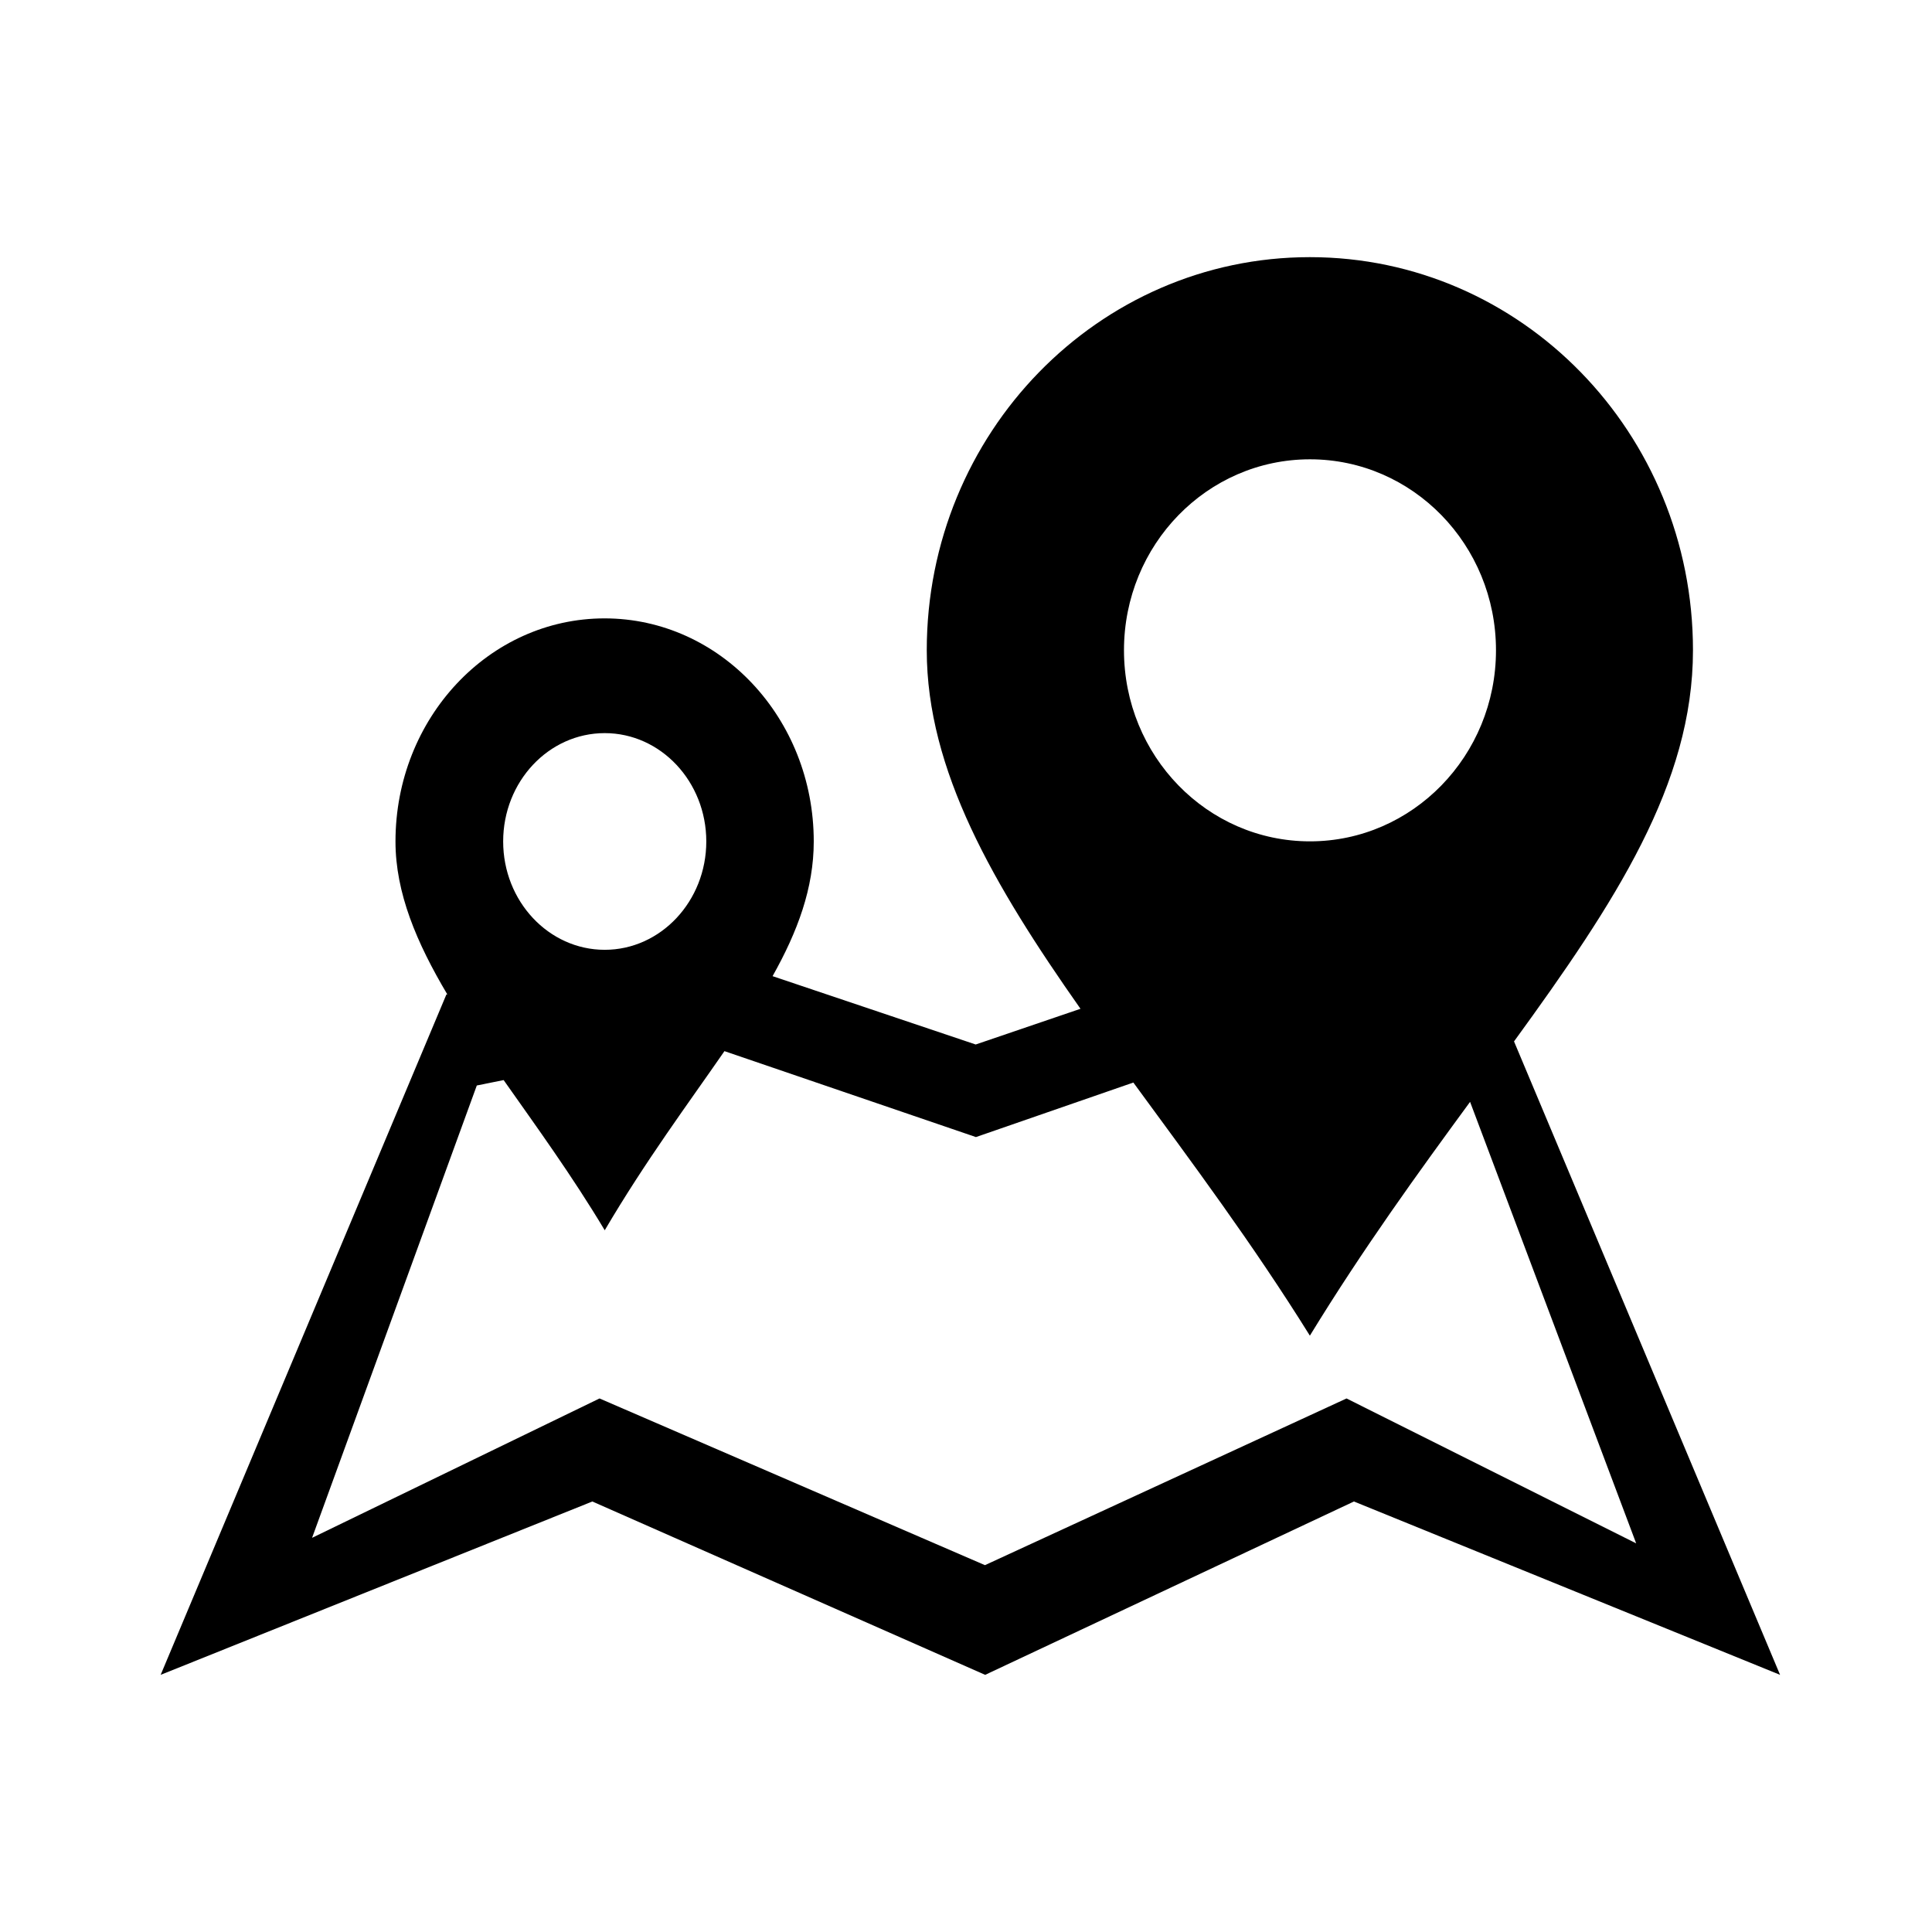 <?xml version="1.0" standalone="no"?><!DOCTYPE svg PUBLIC "-//W3C//DTD SVG 1.1//EN" "http://www.w3.org/Graphics/SVG/1.1/DTD/svg11.dtd"><svg t="1585367645382" class="icon" viewBox="0 0 1024 1024" version="1.1" xmlns="http://www.w3.org/2000/svg" p-id="10916" xmlns:xlink="http://www.w3.org/1999/xlink" width="200" height="200"><defs><style type="text/css"></style></defs><path d="M802.464 551.972c53.645-73.803 94.846-136.448 94.846-207.319 0-115.108-90.861-208.358-203.055-208.358s-203.053 93.314-203.053 208.358c0 63.627 35.315 124.38 81.478 190.022l-55.546 18.929-107.657-36.22c13.303-23.689 21.826-46.66 21.826-71.388 0-65.325-49.662-118.24-110.848-118.24-61.248 0-110.842 52.915-110.842 118.24 0 27.279 11.217 53.705 27.467 81.047l-0.491 0.064-151.439 360.597 228.804-91.881 208.205 91.881 195.454-91.881 225.86 91.881-141.011-335.733zM694.315 243.443c54.443 0 98.588 45.286 98.588 101.21s-44.207 101.278-98.588 101.278c-54.502 0-98.583-45.355-98.583-101.278 0.002-55.923 44.083-101.21 98.583-101.21l0 0zM320.521 388.57c29.668 0 53.828 25.713 53.828 57.427 0 31.648-24.16 57.423-53.828 57.423-29.734 0-53.833-25.775-53.833-57.423-0.002-31.714 24.096-57.427 53.833-57.427l0 0zM713.69 741.212l-191.65 88.354-204.279-88.354-152.356 73.867 87.307-239.748 14.225-2.869c17.348 24.663 36.292 50.703 53.585 79.607 21.515-36.608 44.141-67.019 63.45-94.946l133.289 45.549 83.437-28.907c30.534 41.696 63.394 85.677 93.559 134.163 28.262-46.202 57.51-86.528 84.915-123.921l88.034 234.007-153.515-76.802z" p-id="10917"></path></svg>